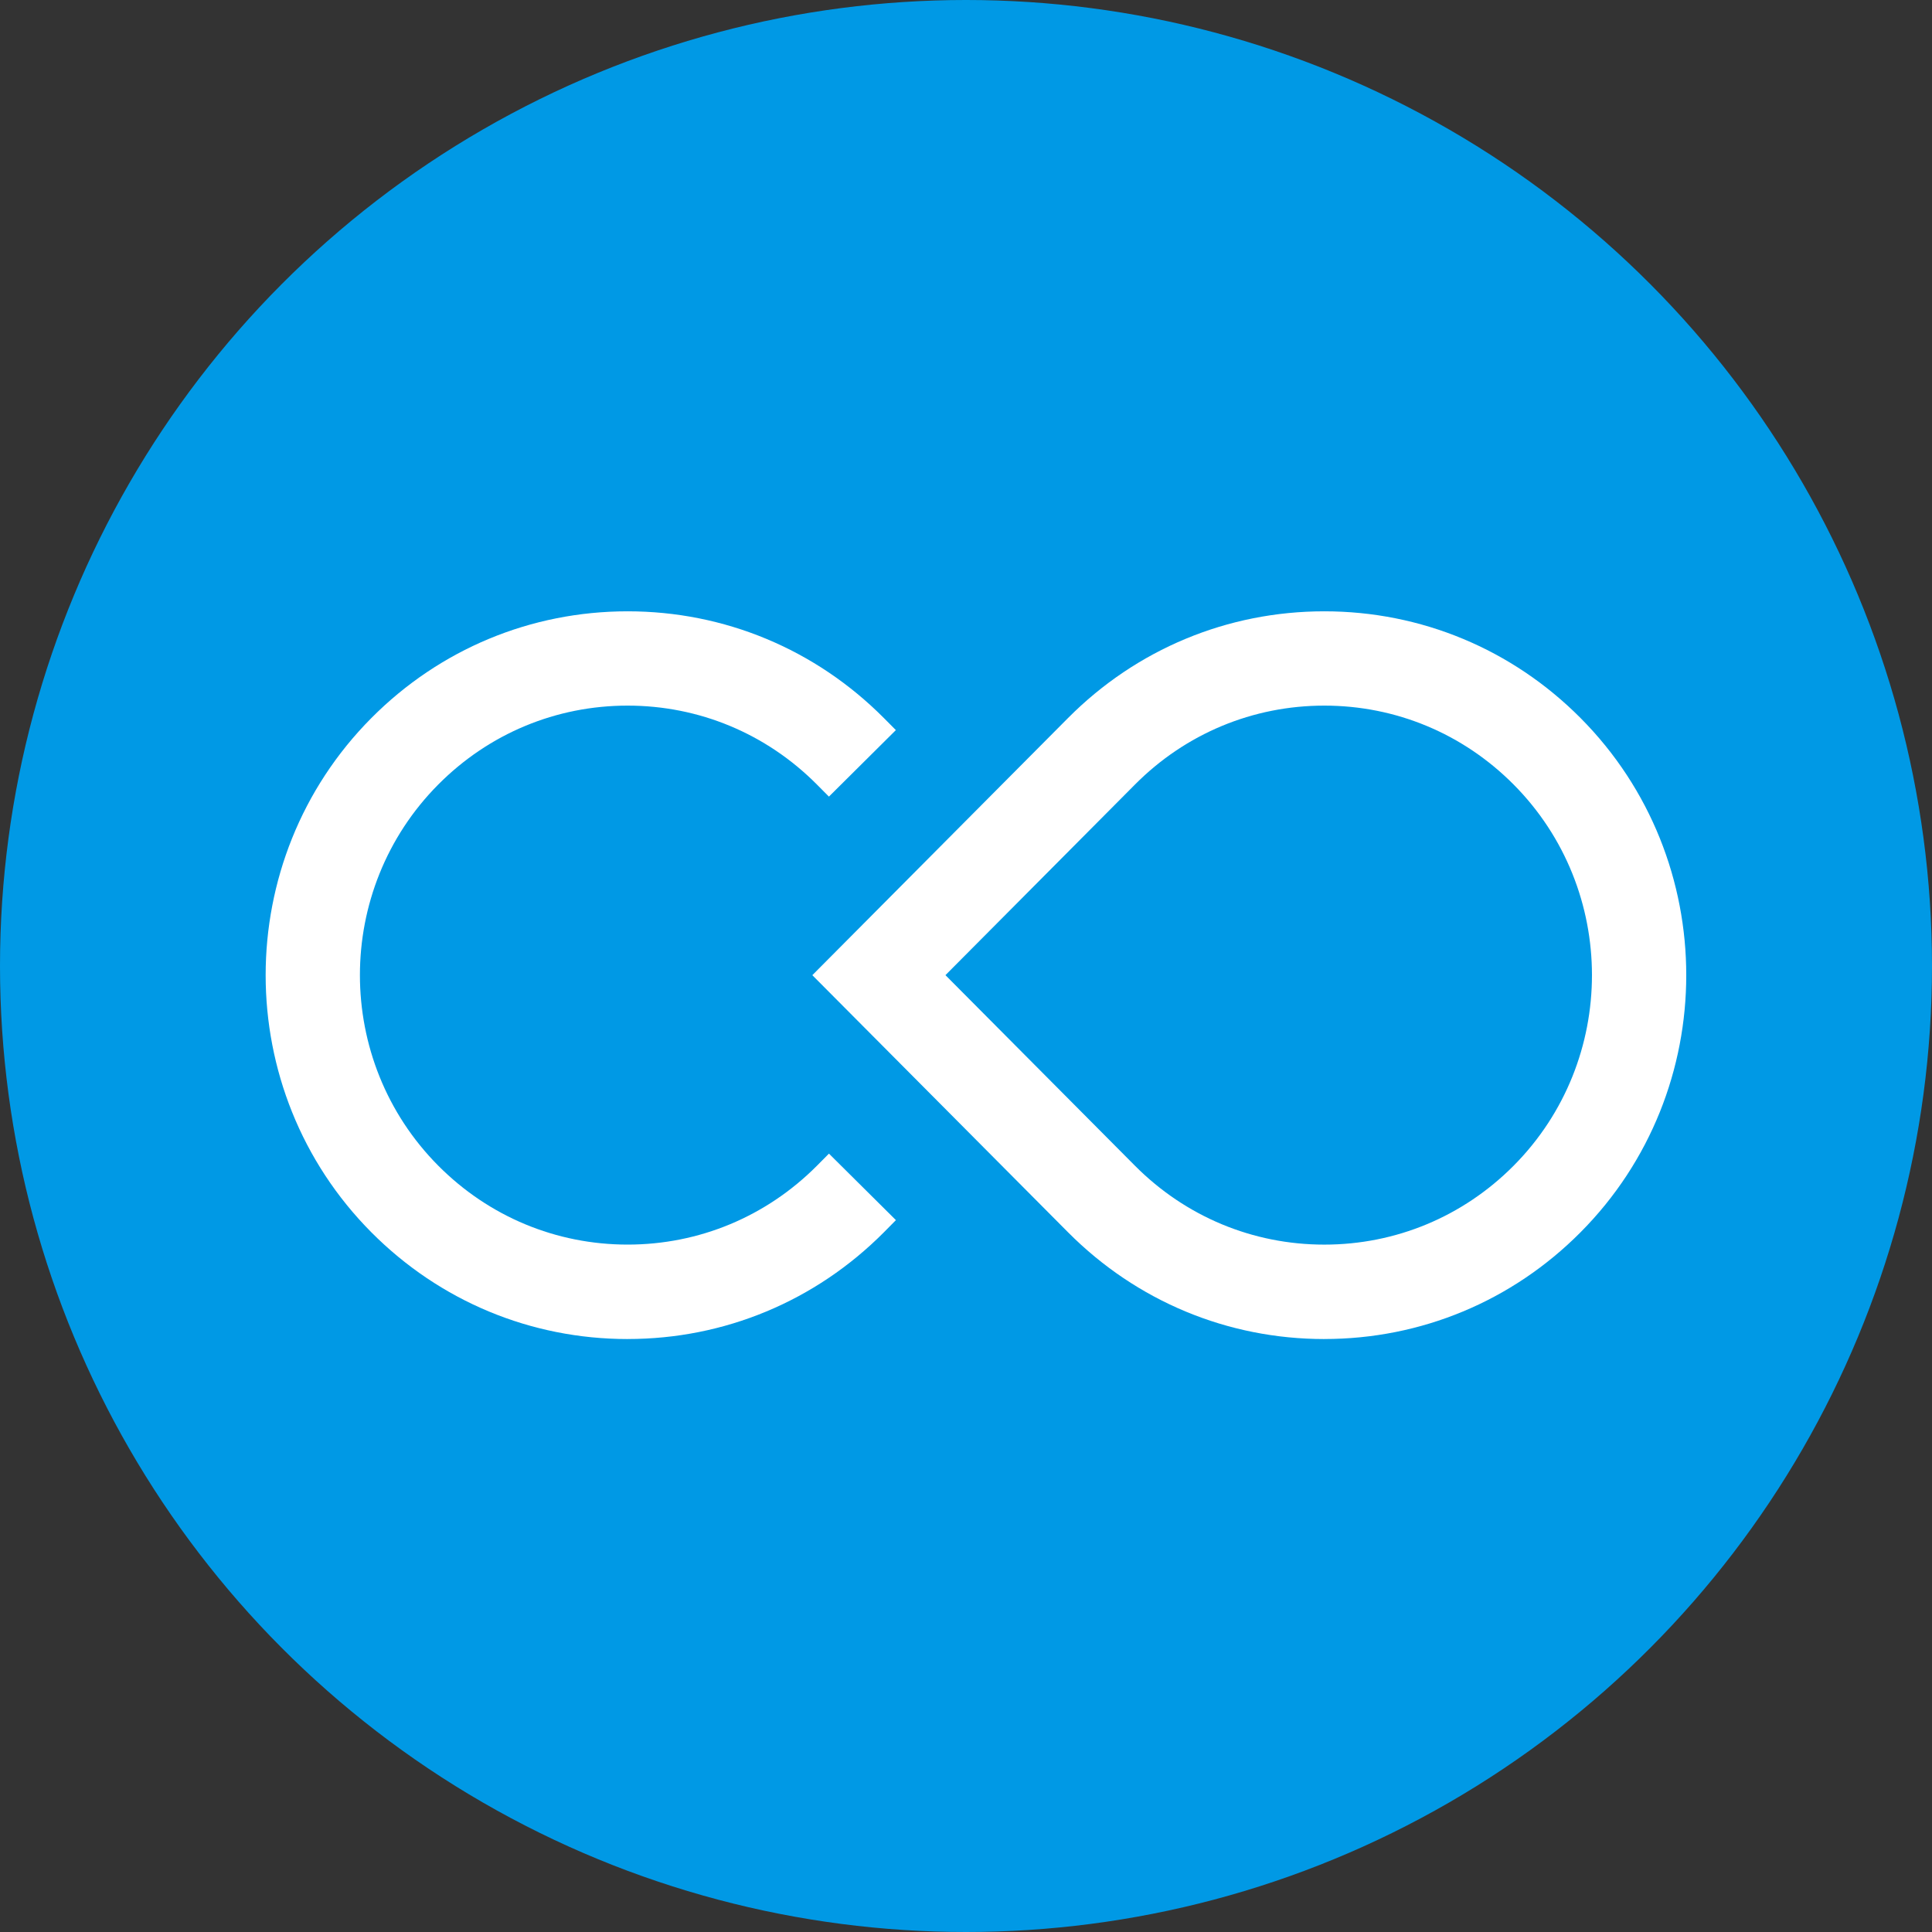 <svg width="80" height="80" viewBox="0 0 80 80" xmlns="http://www.w3.org/2000/svg">
  <rect x="0" y="0" width="80" height="80" fill="#333333" stroke="none"/>
  <title>
    cfi-cofoundit
  </title>
  <g fill="none" fill-rule="evenodd">
    <circle fill="#0099E5" cx="40" cy="40" r="40"/>
    <g fill-rule="nonzero" fill="#FFF">
      <path d="M39.15 40.38L47 48.274c2.095 2.104 4.878 3.263 7.837 3.263 2.96 0 5.742-1.16 7.835-3.263 4.33-4.354 4.33-11.436.002-15.79-2.095-2.107-4.877-3.266-7.837-3.266S49.095 30.377 47 32.483l-7.85 7.895zm15.687 15.067c-4.008 0-7.775-1.57-10.608-4.417L33.637 40.38l10.59-10.65c2.833-2.848 6.6-4.417 10.61-4.417 4.007 0 7.775 1.57 10.607 4.416 5.84 5.87 5.84 15.43 0 21.3-2.832 2.848-6.6 4.417-10.608 4.417z"/>
      <path d="M25.99 55.447c-4.01 0-7.777-1.57-10.61-4.417-5.84-5.87-5.84-15.43 0-21.3 2.833-2.848 6.6-4.417 10.61-4.417 4.007 0 7.774 1.57 10.606 4.416l.5.503-2.772 2.754-.5-.503c-2.094-2.106-4.876-3.265-7.837-3.265-2.96 0-5.742 1.158-7.836 3.264-4.33 4.355-4.33 11.436 0 15.79 2.095 2.105 4.878 3.264 7.837 3.264 2.96 0 5.742-1.16 7.837-3.263l.5-.504 2.773 2.754-.5.506c-2.834 2.848-6.6 4.417-10.608 4.417"/>
    </g>
  </g>
</svg>
